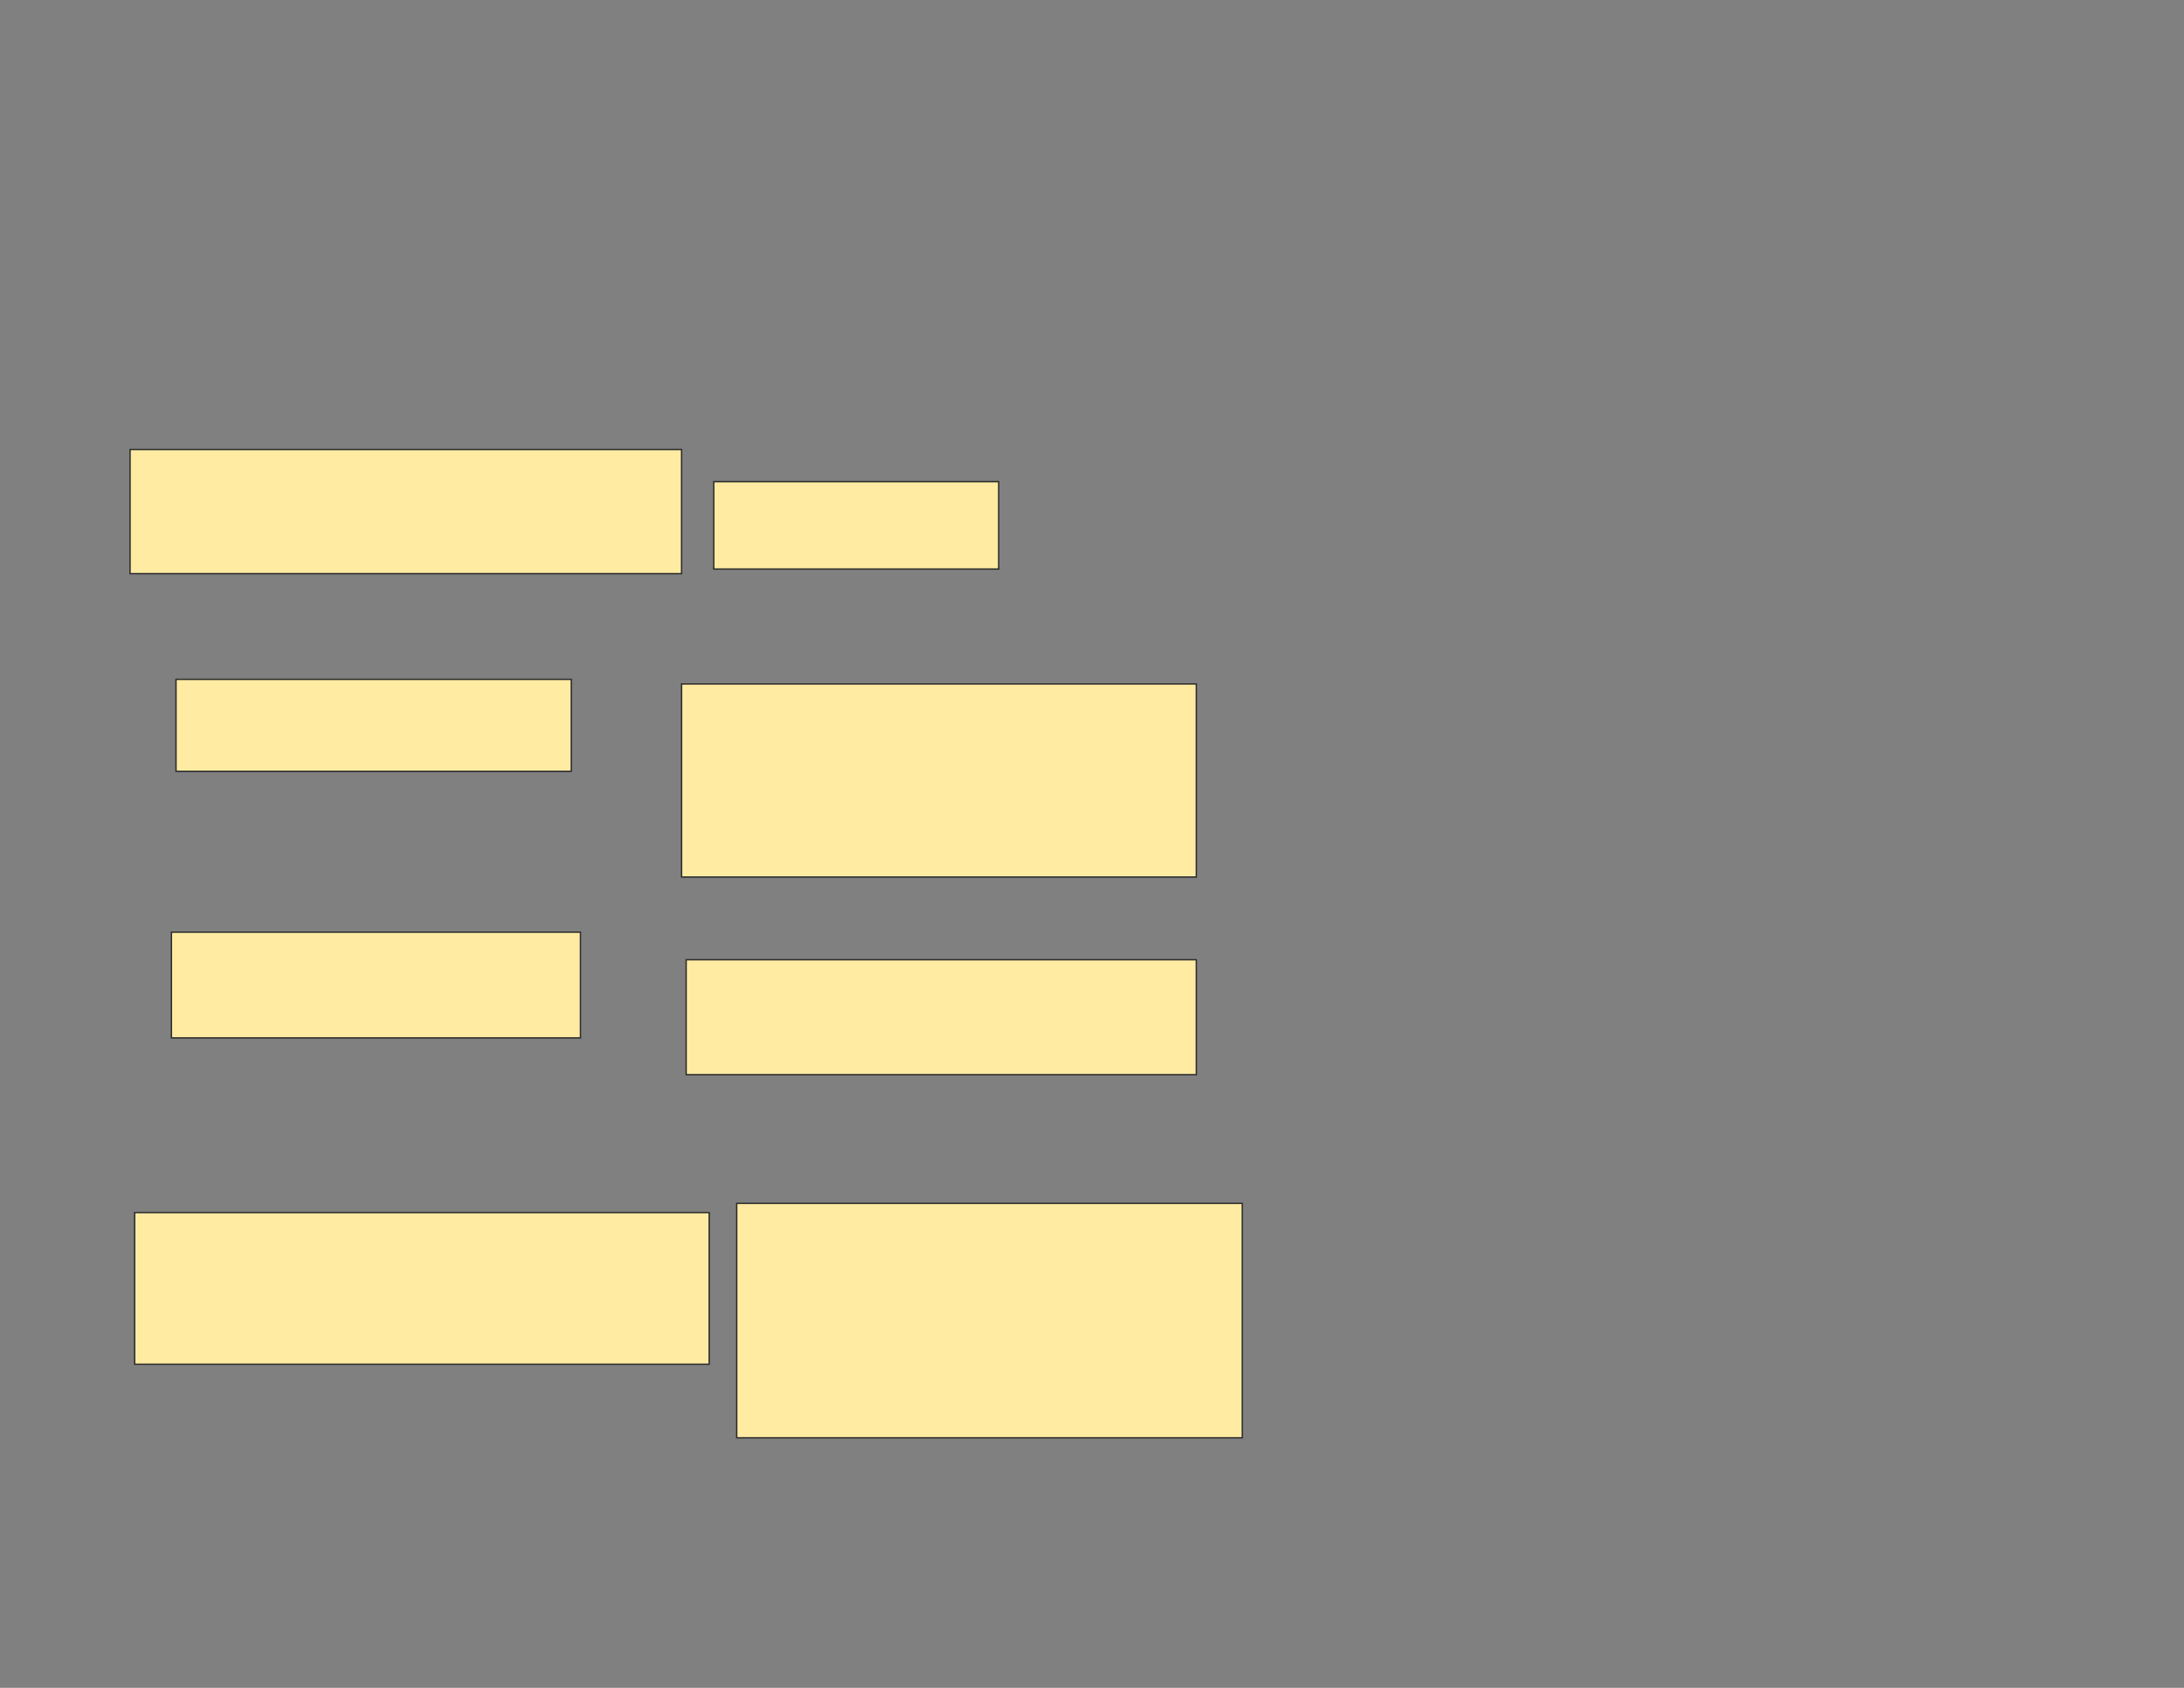 <svg xmlns="http://www.w3.org/2000/svg" width="1584" height="1224">
 <rect width="100%" height="100%" fill="#808080" stroke="none"/>
 <!-- Created with Image Occlusion Enhanced -->
 <g>
  <title>Labels</title>
 </g>
 <g>
  <title>Masks</title>
  <rect id="2b32feec739748b78dbb11eca023e127-oa-1" height="90" width="400" y="326" x="94.333" stroke="#2D2D2D" fill="#FFEBA2"/>
  <rect id="2b32feec739748b78dbb11eca023e127-oa-2" height="63.333" width="206.667" y="349.333" x="517.667" stroke="#2D2D2D" fill="#FFEBA2"/>
  <rect id="2b32feec739748b78dbb11eca023e127-oa-3" height="140" width="373.333" y="496" x="494.333" stroke="#2D2D2D" fill="#FFEBA2"/>
  <rect id="2b32feec739748b78dbb11eca023e127-oa-4" height="66.667" width="286.667" y="492.667" x="127.667" stroke="#2D2D2D" fill="#FFEBA2"/>
  <rect id="2b32feec739748b78dbb11eca023e127-oa-5" height="76.667" width="296.667" y="676" x="124.333" stroke="#2D2D2D" fill="#FFEBA2"/>
  <rect id="2b32feec739748b78dbb11eca023e127-oa-6" height="83.333" width="370" y="696" x="497.667" stroke="#2D2D2D" fill="#FFEBA2"/>
  <rect id="2b32feec739748b78dbb11eca023e127-oa-7" height="110" width="416.667" y="879.333" x="97.667" stroke="#2D2D2D" fill="#FFEBA2"/>
  <rect id="2b32feec739748b78dbb11eca023e127-oa-8" height="170" width="366.667" y="872.667" x="534.333" stroke="#2D2D2D" fill="#FFEBA2"/>
 </g>
</svg>
